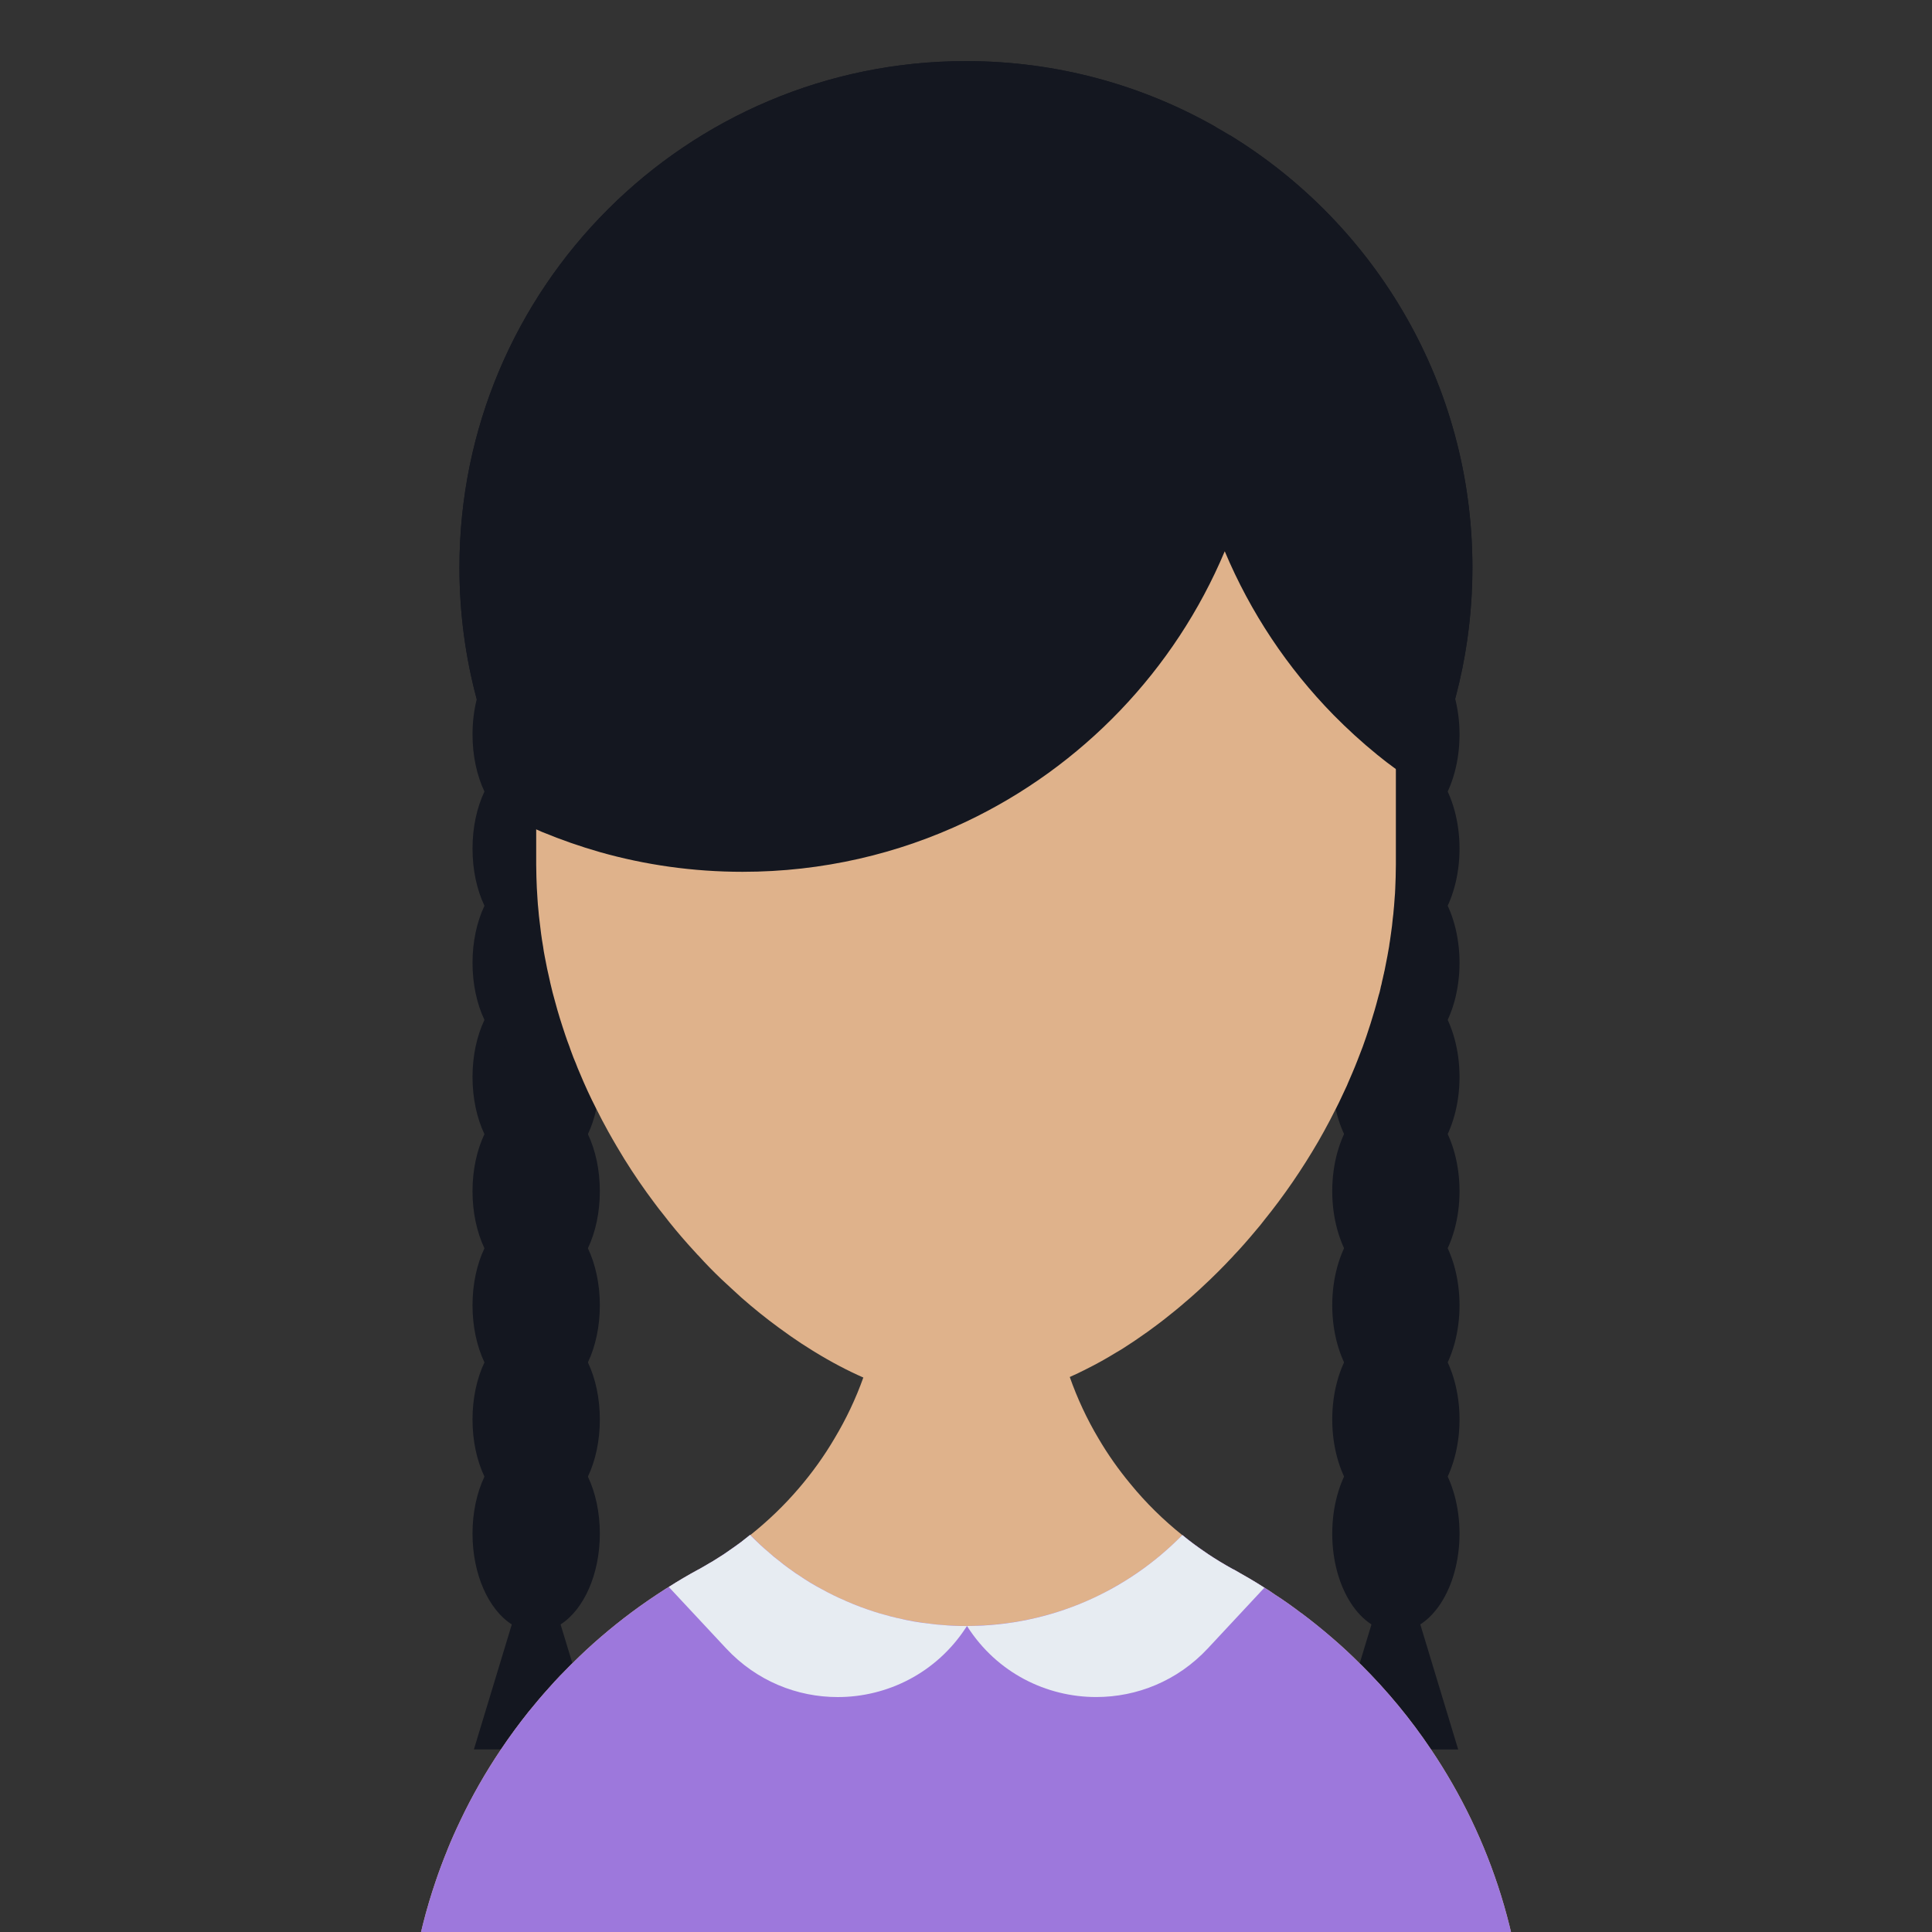 <svg viewBox="0 0 188.149 188.149" width="188.148" height="188.148" xmlns="http://www.w3.org/2000/svg" xmlns:xlink="http://www.w3.org/1999/xlink">
 <rect x="0" y="0" width="188.149" height="188.149" fill="#333333" stroke="none"/>
 <g>
  <title>background</title>
  <rect fill="none" id="canvas_background" height="402" width="582" y="-1" x="-1"/>
 </g>
 <g>
  <title>Layer 1</title>
  <g id="svg_1">
   <g id="svg_2">


    <g id="svg_5" clip-path="url(#SVGID_2_)">
     <g id="svg_6">
      <g id="svg_7">
       <path id="svg_8" fill="#141720" d="m58.416,149.355c0,3.979 -1.573,7.402 -3.825,8.842c-0.73,0.474 -1.532,0.73 -2.375,0.73c-0.843,0 -1.645,-0.257 -2.375,-0.73c-2.252,-1.439 -3.825,-4.862 -3.825,-8.842c0,-2.066 0.421,-3.989 1.162,-5.552c1.11,-2.437 2.951,-4.02 5.038,-4.02c2.087,0 3.927,1.583 5.038,4.02c0.741,1.562 1.162,3.485 1.162,5.552z"/>
       <path id="svg_9" fill="#141720" d="m58.416,138.24c0,2.077 -0.421,4 -1.162,5.563c-1.121,2.427 -2.961,4 -5.038,4c-2.077,0 -3.917,-1.573 -5.038,-4c-0.74,-1.563 -1.162,-3.485 -1.162,-5.563c0,-2.076 0.421,-3.999 1.162,-5.562c1.121,-2.427 2.961,-4.01 5.038,-4.01c2.077,0 3.917,1.583 5.038,4.01c0.741,1.563 1.162,3.486 1.162,5.562z"/>
       <path id="svg_10" fill="#141720" d="m58.416,127.116c0,2.077 -0.421,3.999 -1.162,5.562c-1.121,2.426 -2.961,4.01 -5.038,4.01c-2.077,0 -3.917,-1.584 -5.038,-4.01c-0.74,-1.563 -1.162,-3.485 -1.162,-5.562c0,-2.066 0.421,-3.989 1.162,-5.552c1.11,-2.437 2.951,-4.021 5.038,-4.021c2.087,0 3.927,1.584 5.038,4.021c0.741,1.563 1.162,3.486 1.162,5.552z"/>
       <path id="svg_11" fill="#141720" d="m58.416,116.002c0,2.077 -0.421,3.999 -1.162,5.563c-1.121,2.426 -2.961,4.01 -5.038,4.01c-2.077,0 -3.917,-1.584 -5.038,-4.01c-0.74,-1.563 -1.162,-3.485 -1.162,-5.563c0,-2.066 0.421,-3.989 1.162,-5.552c1.11,-2.437 2.951,-4.021 5.038,-4.021c2.087,0 3.927,1.584 5.038,4.021c0.741,1.563 1.162,3.486 1.162,5.552z"/>
       <path id="svg_12" fill="#141720" d="m58.416,104.878c0,1.09 -0.113,2.138 -0.339,3.115c-0.195,0.884 -0.473,1.717 -0.823,2.457c-1.121,2.426 -2.961,3.999 -5.038,3.999c-2.077,0 -3.917,-1.573 -5.038,-3.999c-0.74,-1.563 -1.162,-3.485 -1.162,-5.572c0,-2.066 0.421,-3.989 1.162,-5.553c1.11,-2.426 2.951,-4.01 5.038,-4.01c0.462,0 0.904,0.083 1.336,0.227c1.532,0.514 2.837,1.892 3.701,3.783c0.742,1.564 1.163,3.487 1.163,5.553z"/>
       <path id="svg_13" fill="#141720" d="m58.416,93.764c0,2.076 -0.421,3.999 -1.162,5.562c-0.473,1.039 -1.09,1.923 -1.799,2.592c-0.946,0.904 -2.056,1.418 -3.238,1.418c-2.077,0 -3.917,-1.583 -5.038,-4.01c-0.74,-1.563 -1.162,-3.485 -1.162,-5.562c0,-2.066 0.421,-3.989 1.162,-5.552c1.11,-2.438 2.951,-4.021 5.038,-4.021c2.087,0 3.927,1.583 5.038,4.021c0.74,1.562 1.161,3.485 1.161,5.552z"/>
       <path id="svg_14" fill="#141720" d="m58.416,82.649c0,0.113 0,0.227 -0.01,0.329c-0.041,1.953 -0.452,3.753 -1.151,5.233c-0.997,2.158 -2.56,3.649 -4.37,3.947c-0.216,0.041 -0.442,0.063 -0.668,0.063c-2.077,0 -3.917,-1.584 -5.038,-4.01c-0.74,-1.563 -1.162,-3.485 -1.162,-5.563c0,-2.077 0.421,-4 1.162,-5.563c0.421,-0.915 0.946,-1.717 1.553,-2.354c0.997,-1.049 2.2,-1.655 3.485,-1.655c2.077,0 3.917,1.584 5.038,4.01c0.74,1.563 1.161,3.486 1.161,5.563z"/>
       <path id="svg_15" fill="#141720" d="m58.416,71.524c0,2.077 -0.421,4 -1.162,5.563c-0.997,2.17 -2.581,3.671 -4.4,3.958c-0.01,-0.01 -0.01,0 -0.01,0c-0.205,0.031 -0.411,0.052 -0.627,0.052c-2.077,0 -3.917,-1.583 -5.038,-4.01c-0.74,-1.563 -1.162,-3.485 -1.162,-5.563c0,-1.202 0.144,-2.364 0.411,-3.423c0.894,-3.589 3.146,-6.139 5.789,-6.139c3.423,0.001 6.199,4.278 6.199,9.562z"/>
      </g>
      <polygon id="svg_16" fill="#141720" points="58.283,170.37 46.15,170.37 49.842,158.196 52.217,150.352 54.591,158.196       55.743,161.98     "/>
     </g>
     <g id="svg_17">
      <g id="svg_18">
       <ellipse id="svg_19" fill="#141720" ry="9.57" rx="6.198" cy="149.354" cx="135.939"/>
       <ellipse id="svg_20" fill="#141720" ry="9.57" rx="6.198" cy="138.235" cx="135.939"/>
       <ellipse id="svg_21" fill="#141720" ry="9.569" rx="6.198" cy="127.118" cx="135.939"/>
       <ellipse id="svg_22" fill="#141720" ry="9.57" rx="6.198" cy="116" cx="135.939"/>
       <ellipse id="svg_23" fill="#141720" ry="9.57" rx="6.198" cy="104.882" cx="135.939"/>
       <ellipse id="svg_24" fill="#141720" ry="9.569" rx="6.198" cy="93.765" cx="135.939"/>
       <ellipse id="svg_25" fill="#141720" ry="9.57" rx="6.198" cy="82.646" cx="135.939"/>
       <ellipse id="svg_26" fill="#141720" ry="9.57" rx="6.198" cy="71.528" cx="135.939"/>
      </g>
      <polygon id="svg_27" fill="#141720" points="135.939,150.347 129.874,170.371 135.802,170.371 136.077,170.371 142.005,170.371           "/>
     </g>
     <path id="svg_28" fill="#DFB28B" d="m148.614,200.751l0,0.011l-109.074,0l0,-0.011c0,-6.158 1.018,-12.091 2.91,-17.611c0.339,-0.998 0.709,-1.984 1.11,-2.962l0,-0.01c0.391,-0.977 0.823,-1.933 1.275,-2.879c1.141,-2.405 2.468,-4.719 3.948,-6.919c0.843,-1.255 1.748,-2.488 2.694,-3.671c0.658,-0.813 1.326,-1.604 2.015,-2.364c0.339,-0.391 0.699,-0.771 1.059,-1.152c0.36,-0.37 0.72,-0.74 1.09,-1.109c0.031,-0.031 0.072,-0.072 0.103,-0.093c1.81,-1.81 3.752,-3.465 5.788,-4.986c1.039,-0.771 2.087,-1.491 3.177,-2.191c0.134,-0.093 0.277,-0.175 0.421,-0.257c0.946,-0.606 1.913,-1.172 2.899,-1.707c0.01,-0.01 0.021,-0.01 0.031,-0.01c0.01,0 0.01,0 0.01,0l0.01,-0.011c0.36,-0.185 0.71,-0.391 1.059,-0.617c0.082,-0.041 0.154,-0.082 0.237,-0.133c0.288,-0.175 0.576,-0.36 0.863,-0.545c0.093,-0.063 0.185,-0.124 0.277,-0.175c0.247,-0.165 0.494,-0.329 0.741,-0.515c0.308,-0.205 0.617,-0.432 0.915,-0.657c0,-0.011 0,-0.011 0.01,0c0.298,-0.217 0.596,-0.442 0.884,-0.679l0.01,-0.011c1.717,-1.367 3.311,-2.899 4.74,-4.575c1.286,-1.501 2.447,-3.115 3.455,-4.832c1.121,-1.871 2.067,-3.855 2.807,-5.933c0.37,-1.049 0.699,-2.118 0.966,-3.218c0.206,-0.771 0.37,-1.553 0.514,-2.345c0.35,-1.974 0.535,-4.009 0.535,-6.086l7.947,0.041l0.041,0l1.387,0.011l6.745,0.03c0,2.036 0.175,4.03 0.514,5.974c0.134,0.802 0.309,1.594 0.515,2.375c0.257,1.079 0.575,2.139 0.936,3.166c0.74,2.098 1.676,4.103 2.796,5.984c0.915,1.563 1.954,3.033 3.105,4.421c1.501,1.841 3.197,3.506 5.059,4.997c0.268,0.225 0.534,0.441 0.812,0.637c0.083,0.072 0.176,0.134 0.268,0.195c0.007,0.005 0.015,0.013 0.022,0.018c0.15,0.112 0.301,0.232 0.451,0.331c0.246,0.165 0.482,0.34 0.729,0.504c0.082,0.061 0.154,0.113 0.236,0.165c0.186,0.123 0.37,0.246 0.556,0.37c0.195,0.123 0.38,0.236 0.575,0.35c0.216,0.123 0.422,0.257 0.638,0.38c0.205,0.134 0.422,0.257 0.638,0.37c0.071,0.021 0.123,0.062 0.184,0.093l0.34,0.185c0.071,0.042 0.144,0.083 0.205,0.124c0.277,0.154 0.545,0.309 0.813,0.463c0.442,0.257 0.894,0.524 1.326,0.802c0.422,0.257 0.843,0.524 1.254,0.822c0.854,0.545 1.687,1.142 2.499,1.758c0,0.011 0.01,0.011 0.01,0.011l0.011,0c1.038,0.77 2.046,1.594 3.033,2.436c0.925,0.792 1.81,1.614 2.673,2.478c0.062,0.052 0.113,0.104 0.175,0.165c2.519,2.508 4.791,5.253 6.775,8.215c5.85,8.678 9.253,19.124 9.253,30.382z"/>
     <path id="svg_29" fill="#9D78DC" d="m148.614,200.751l-109.074,0c0,-6.158 1.018,-12.091 2.91,-17.611c0.339,-0.998 0.709,-1.984 1.11,-2.962l0,-0.01c0.391,-0.977 0.823,-1.933 1.275,-2.879c1.141,-2.405 2.468,-4.719 3.948,-6.919c0.843,-1.255 1.748,-2.488 2.694,-3.671c0.658,-0.813 1.326,-1.604 2.015,-2.364c0.339,-0.391 0.699,-0.771 1.059,-1.152c0.36,-0.37 0.72,-0.74 1.09,-1.109c0.031,-0.031 0.072,-0.072 0.103,-0.093c1.81,-1.81 3.752,-3.465 5.788,-4.986c1.039,-0.771 2.087,-1.491 3.177,-2.191c0.134,-0.093 0.277,-0.175 0.421,-0.257c0.946,-0.606 1.913,-1.172 2.899,-1.707c0,-0.01 0.01,-0.01 0.01,-0.01c0.01,-0.011 0.01,-0.011 0.021,0c0.01,0 0.01,0 0.01,0l0,-0.011l0.01,0c0.36,-0.205 0.71,-0.411 1.059,-0.617c0.082,-0.041 0.154,-0.082 0.237,-0.133c0.288,-0.175 0.576,-0.36 0.863,-0.545c0.277,-0.186 0.555,-0.381 0.833,-0.565c0.113,-0.083 0.227,-0.165 0.34,-0.247c0.257,-0.175 0.514,-0.36 0.761,-0.545c0.021,-0.021 0.051,-0.041 0.072,-0.052c0.267,-0.205 0.535,-0.421 0.802,-0.638l0.011,-0.01c0.01,0.01 0.01,0.01 0.02,0.02c0.587,0.597 1.183,1.172 1.82,1.717c0.309,0.268 0.627,0.524 0.946,0.781c0.01,0.02 0.01,0.02 0.021,0.011c0.298,0.236 0.586,0.463 0.884,0.688c0.072,0.052 0.133,0.104 0.206,0.145c0.308,0.216 0.617,0.432 0.925,0.637c0.699,0.463 1.419,0.895 2.148,1.296c0.371,0.206 0.741,0.401 1.121,0.586c0.38,0.195 0.771,0.37 1.172,0.535c0.051,0.041 0.103,0.061 0.154,0.071c0.884,0.381 1.789,0.72 2.714,1.019c0.35,0.112 0.699,0.216 1.059,0.308c0.318,0.083 0.637,0.165 0.956,0.247c0.072,0.031 0.144,0.041 0.226,0.052c1.038,0.236 2.107,0.421 3.198,0.555c0.37,0.041 0.74,0.083 1.121,0.113c0.761,0.062 1.521,0.093 2.293,0.093l0.082,0c0.226,0 0.452,0 0.678,-0.011c0.113,0.011 0.227,0.011 0.34,-0.01c0.112,0 0.216,-0.011 0.328,-0.02c0.483,-0.021 0.957,-0.052 1.43,-0.093c0.411,-0.041 0.822,-0.093 1.224,-0.145c0.113,0 0.216,-0.01 0.318,-0.041c0.318,-0.041 0.627,-0.102 0.936,-0.153c0.124,-0.011 0.247,-0.031 0.37,-0.072c0.227,-0.041 0.452,-0.093 0.668,-0.134c0.227,-0.041 0.442,-0.093 0.658,-0.154c0.453,-0.113 0.905,-0.227 1.347,-0.36c0.442,-0.133 0.885,-0.267 1.316,-0.421c0.463,-0.144 0.904,-0.318 1.347,-0.504c0.216,-0.082 0.432,-0.164 0.638,-0.257c1.059,-0.452 2.077,-0.967 3.064,-1.553c0.35,-0.195 0.689,-0.401 1.028,-0.606c0.226,-0.145 0.442,-0.288 0.658,-0.442c0.185,-0.123 0.37,-0.246 0.545,-0.37c0.37,-0.257 0.73,-0.524 1.09,-0.802c0.359,-0.277 0.709,-0.565 1.049,-0.854c0.688,-0.575 1.347,-1.192 1.974,-1.83l0.021,-0.021c0.35,0.288 0.71,0.565 1.069,0.843c0.007,0.005 0.015,0.013 0.022,0.018c0.044,0.033 0.088,0.064 0.132,0.097c0.02,0.013 0.04,0.022 0.062,0.039c0.319,0.236 0.647,0.474 0.987,0.699c0.082,0.061 0.154,0.113 0.236,0.165c0.37,0.246 0.751,0.483 1.131,0.72c0.422,0.257 0.854,0.504 1.285,0.74c0.072,0.02 0.124,0.061 0.186,0.092c0.112,0.063 0.226,0.134 0.329,0.195c0.071,0.042 0.144,0.083 0.205,0.124c0.277,0.154 0.545,0.309 0.813,0.463c0.442,0.257 0.894,0.524 1.326,0.802c0.422,0.257 0.843,0.524 1.254,0.822c0.854,0.545 1.687,1.142 2.499,1.758l0.021,0c1.038,0.781 2.057,1.594 3.033,2.447c0.925,0.792 1.81,1.614 2.673,2.478c0.062,0.052 0.113,0.104 0.175,0.165c2.519,2.508 4.791,5.253 6.775,8.215c5.847,8.677 9.25,19.123 9.25,30.381z"/>
     <g id="svg_30">
      <path id="svg_31" fill="#E7ECF2" d="m94.165,158.351l-0.031,0.052l-0.01,0.02c-0.021,0.021 -0.031,0.052 -0.051,0.072c-2.899,4.451 -7.681,6.775 -12.492,6.775c-3.938,0 -7.896,-1.553 -10.867,-4.74l-5.583,-5.983c0.946,-0.606 1.913,-1.172 2.899,-1.707c0.01,-0.01 0.021,-0.01 0.031,-0.01c0.01,0 0.01,0 0.01,0l0,-0.011l0.01,0c0.36,-0.205 0.71,-0.411 1.059,-0.617c0.082,-0.041 0.154,-0.082 0.237,-0.133c0.288,-0.175 0.576,-0.36 0.863,-0.545c0.093,-0.063 0.185,-0.124 0.277,-0.175c0.186,-0.134 0.371,-0.258 0.555,-0.391c0.062,-0.042 0.124,-0.083 0.186,-0.124c0.308,-0.216 0.617,-0.432 0.915,-0.657c0,-0.011 0,-0.011 0.01,0c0.021,-0.031 0.041,-0.042 0.062,-0.063c0.267,-0.205 0.535,-0.421 0.802,-0.638c0.011,0.011 0.011,0.011 0.021,0.021c0.586,0.596 1.192,1.172 1.83,1.706c0.309,0.277 0.627,0.545 0.946,0.781c0.01,0.02 0.01,0.02 0.021,0.011c0.287,0.247 0.586,0.473 0.884,0.688c0.072,0.052 0.133,0.104 0.206,0.145c0.298,0.226 0.606,0.441 0.925,0.637c0.689,0.474 1.408,0.905 2.148,1.296c0.371,0.206 0.741,0.401 1.121,0.586c0.391,0.195 0.781,0.37 1.172,0.535c0.051,0.041 0.103,0.061 0.154,0.071c0.884,0.391 1.789,0.72 2.714,1.019c0.35,0.112 0.699,0.216 1.059,0.308c0.318,0.093 0.637,0.175 0.956,0.247c0.072,0.031 0.144,0.041 0.226,0.052c1.038,0.257 2.107,0.441 3.198,0.555c0.37,0.052 0.74,0.093 1.121,0.113c0.75,0.072 1.511,0.103 2.282,0.103l0.134,0l0,0.001z"/>
      <path id="svg_32" fill="#E7ECF2" d="m123.129,154.626l-5.501,5.901c-2.972,3.188 -6.93,4.74 -10.878,4.74c-4.832,0 -9.644,-2.345 -12.533,-6.848l-0.01,-0.021l-0.041,-0.052c8.204,-0.01 15.628,-3.402 20.964,-8.842l0.01,-0.01c0.73,0.607 1.491,1.172 2.272,1.696c0.082,0.062 0.154,0.113 0.236,0.164c0.37,0.247 0.751,0.483 1.131,0.72c0.422,0.257 0.854,0.504 1.285,0.74c0.072,0.02 0.124,0.062 0.186,0.093c0.904,0.504 1.799,1.028 2.673,1.583c0.072,0.043 0.134,0.084 0.206,0.136z"/>
     </g>
     <path id="svg_33" fill="#141720" d="m123.209,34.008c0,6.981 -1.398,13.623 -3.938,19.679c-4.863,11.577 -13.89,20.984 -25.199,26.341c-6.601,3.126 -13.973,4.874 -21.756,4.874c-4.822,0 -9.49,-0.669 -13.911,-1.923c-1.902,-0.545 -3.752,-1.192 -5.552,-1.934c-0.01,-0.01 -0.01,0 -0.01,0c-0.216,-0.092 -0.421,-0.185 -0.627,-0.277c-0.175,-0.071 -0.339,-0.144 -0.504,-0.216c-1.11,-1.86 -2.107,-3.804 -2.981,-5.819c-0.915,-2.128 -1.687,-4.349 -2.303,-6.631c-1.1,-4.082 -1.686,-8.4 -1.686,-12.831c0,-27.235 22.084,-49.32 49.33,-49.32c8.842,0 17.139,2.324 24.315,6.405c0.308,0.648 0.596,1.306 0.884,1.975c0.946,2.241 1.717,4.555 2.334,6.939c1.049,4.071 1.604,8.337 1.604,12.738z"/>
     <path id="svg_34" fill="#141720" d="m143.392,55.271c0,7.68 -1.758,14.948 -4.884,21.426c-8.513,-5.531 -15.268,-13.54 -19.236,-23.01c-2.55,-6.056 -3.948,-12.697 -3.948,-19.679c0,-6.98 1.398,-13.622 3.948,-19.678c0.164,-0.391 0.329,-0.771 0.504,-1.162c14.157,8.667 23.616,24.284 23.616,42.103z"/>
     <path id="svg_35" fill="#DFB28B" d="m135.938,52.792l0,31.399c0,0.411 -0.01,0.813 -0.02,1.224c-0.01,0.37 -0.021,0.729 -0.041,1.1c-0.011,0.329 -0.031,0.658 -0.062,0.987c-0.011,0.236 -0.031,0.473 -0.052,0.71c-0.01,0.144 -0.02,0.277 -0.041,0.421c-0.02,0.257 -0.041,0.525 -0.082,0.781c-0.041,0.494 -0.104,0.978 -0.175,1.471c-0.011,0.123 -0.031,0.247 -0.052,0.37c-0.03,0.247 -0.072,0.493 -0.113,0.74l0,0.031c-0.01,0.051 -0.021,0.092 -0.021,0.144c-0.061,0.309 -0.113,0.617 -0.164,0.925c-0.093,0.494 -0.186,0.987 -0.288,1.471c-0.011,0.021 -0.011,0.041 -0.02,0.062c-0.011,0.072 -0.021,0.145 -0.041,0.216c-0.011,0.021 -0.011,0.041 -0.021,0.062c-0.041,0.216 -0.093,0.433 -0.145,0.638c-0.01,0.052 -0.02,0.093 -0.03,0.145c-0.02,0.112 -0.041,0.226 -0.082,0.339c-0.031,0.185 -0.083,0.37 -0.124,0.556c-0.03,0.103 -0.051,0.215 -0.093,0.318c-0.02,0.093 -0.051,0.185 -0.071,0.268c-0.216,0.843 -0.463,1.665 -0.72,2.487c-0.123,0.391 -0.247,0.771 -0.381,1.162c-0.01,0.041 -0.03,0.082 -0.041,0.123c-0.113,0.329 -0.236,0.669 -0.35,0.998c-0.01,0.021 -0.01,0.03 -0.02,0.051c-0.041,0.104 -0.082,0.206 -0.123,0.319c-0.124,0.328 -0.247,0.658 -0.381,0.986c-0.154,0.401 -0.318,0.792 -0.483,1.183c-0.144,0.35 -0.298,0.699 -0.452,1.049c-0.021,0.062 -0.051,0.113 -0.071,0.175c-0.175,0.37 -0.34,0.74 -0.515,1.1c-0.175,0.381 -0.359,0.762 -0.555,1.142c-0.011,0.021 -0.02,0.031 -0.031,0.052c-0.359,0.729 -0.75,1.47 -1.142,2.18l-0.555,0.986c-1.583,2.725 -3.342,5.285 -5.254,7.649c-0.257,0.34 -0.524,0.669 -0.802,0.987c-0.381,0.463 -0.772,0.915 -1.162,1.357c-0.329,0.37 -0.668,0.75 -1.018,1.11c-0.011,0.021 -0.021,0.03 -0.041,0.051c-0.987,1.06 -1.995,2.066 -3.023,3.013c-0.205,0.206 -0.421,0.391 -0.637,0.586c-0.35,0.318 -0.699,0.627 -1.06,0.926c-0.277,0.246 -0.565,0.482 -0.852,0.72c-0.74,0.606 -1.481,1.192 -2.231,1.737c-0.309,0.236 -0.627,0.463 -0.946,0.679c-0.514,0.37 -1.038,0.72 -1.563,1.059c-0.288,0.195 -0.586,0.381 -0.884,0.556c-0.052,0.03 -0.093,0.062 -0.145,0.082c-0.997,0.617 -2.015,1.182 -3.012,1.676c-0.258,0.134 -0.515,0.257 -0.771,0.381c-0.257,0.123 -0.525,0.246 -0.802,0.369c-0.34,0.154 -0.679,0.299 -1.019,0.433c-0.133,0.062 -0.267,0.112 -0.4,0.154c-0.401,0.164 -0.812,0.318 -1.213,0.452c-0.504,0.184 -1.019,0.339 -1.522,0.483c-0.349,0.102 -0.709,0.195 -1.059,0.277c-0.021,0.01 -0.041,0.021 -0.072,0.021c-0.35,0.082 -0.699,0.164 -1.048,0.227c-0.093,0.02 -0.186,0.041 -0.278,0.051c-0.288,0.052 -0.575,0.104 -0.863,0.134c-0.411,0.061 -0.822,0.113 -1.234,0.134c-0.143,0.021 -0.277,0.031 -0.421,0.031c-0.329,0.021 -0.648,0.03 -0.966,0.03l-0.041,0c-0.318,0 -0.637,-0.01 -0.956,-0.03c-0.124,0 -0.247,-0.011 -0.37,-0.031c-0.288,-0.011 -0.586,-0.041 -0.895,-0.082c-0.062,0 -0.134,-0.011 -0.195,-0.02c-0.38,-0.052 -0.761,-0.113 -1.151,-0.186c-0.329,-0.052 -0.658,-0.123 -0.997,-0.205c-1.758,-0.401 -3.567,-1.008 -5.397,-1.82c-1.563,-0.688 -3.146,-1.521 -4.719,-2.488c-0.093,-0.051 -0.175,-0.112 -0.268,-0.164c-0.699,-0.432 -1.408,-0.895 -2.097,-1.378c-0.391,-0.277 -0.781,-0.555 -1.172,-0.843c-1.224,-0.895 -2.437,-1.871 -3.629,-2.92c-0.329,-0.298 -0.658,-0.597 -0.987,-0.905c-0.329,-0.298 -0.658,-0.606 -0.976,-0.904c-0.761,-0.73 -1.501,-1.48 -2.211,-2.272c-0.052,-0.041 -0.092,-0.093 -0.134,-0.134c-0.298,-0.318 -0.596,-0.647 -0.895,-0.986c-0.822,-0.926 -1.624,-1.882 -2.385,-2.879c-0.298,-0.36 -0.576,-0.73 -0.853,-1.101c-1.039,-1.378 -2.026,-2.817 -2.951,-4.308c-0.247,-0.4 -0.494,-0.813 -0.73,-1.213c-0.288,-0.483 -0.565,-0.976 -0.843,-1.471c-0.401,-0.72 -0.781,-1.449 -1.151,-2.189c-0.597,-1.162 -1.142,-2.354 -1.645,-3.568c-0.124,-0.287 -0.247,-0.575 -0.35,-0.863c-0.164,-0.37 -0.309,-0.75 -0.442,-1.12c-0.062,-0.176 -0.133,-0.35 -0.185,-0.524c-0.144,-0.371 -0.277,-0.74 -0.401,-1.111c-0.185,-0.544 -0.36,-1.1 -0.535,-1.654c-0.165,-0.535 -0.319,-1.07 -0.463,-1.614c-0.164,-0.576 -0.318,-1.162 -0.452,-1.759c-0.01,-0.062 -0.031,-0.123 -0.041,-0.184c0,-0.021 -0.01,-0.031 -0.01,-0.052c-0.195,-0.802 -0.36,-1.624 -0.514,-2.447c-0.062,-0.308 -0.113,-0.616 -0.154,-0.936c-0.144,-0.802 -0.246,-1.624 -0.339,-2.446c-0.051,-0.36 -0.082,-0.72 -0.113,-1.08c-0.041,-0.38 -0.072,-0.75 -0.093,-1.131c-0.051,-0.688 -0.082,-1.388 -0.103,-2.087c-0.011,-0.411 -0.021,-0.813 -0.021,-1.224l0,-31.407c0,-22.341 17.509,-40.601 39.563,-41.793c0.041,-0.011 0.072,-0.011 0.113,-0.011c0.288,-0.01 0.576,-0.021 0.864,-0.031c0.432,-0.01 0.854,-0.021 1.285,-0.021l0.041,0c0.442,0 0.884,0.011 1.326,0.021l0.093,0c0.309,0.011 0.617,0.021 0.926,0.042l0.03,0c0.145,0.01 0.288,0.021 0.432,0.03c0.309,0.021 0.617,0.041 0.915,0.072c0.154,0.01 0.299,0.021 0.453,0.041c0.103,0.01 0.195,0.021 0.298,0.03c1.635,0.176 3.238,0.442 4.802,0.792c2.725,0.617 5.346,1.501 7.834,2.622c2.323,1.038 4.534,2.282 6.601,3.711c0.967,0.658 1.892,1.357 2.786,2.098c0.35,0.288 0.688,0.576 1.028,0.864l0,0.01c1.984,1.728 3.804,3.63 5.418,5.706c5.511,7.023 8.832,15.844 8.904,25.446c0.008,0.125 0.008,0.248 0.008,0.371z"/>
     <path id="svg_36" fill="#141720" d="m143.392,55.271c0,4.421 -0.586,8.708 -1.686,12.789c-0.596,2.293 -1.377,4.514 -2.303,6.652c-0.277,0.668 -0.576,1.337 -0.895,1.984c-0.874,-0.565 -1.737,-1.162 -2.57,-1.799c-0.617,-0.442 -1.224,-0.915 -1.819,-1.398c-1.491,-1.213 -2.91,-2.509 -4.257,-3.876c-4.473,-4.565 -8.081,-9.963 -10.59,-15.937c-4.863,11.577 -13.89,20.984 -25.199,26.341c-6.601,3.126 -13.973,4.874 -21.756,4.874c-4.822,0 -9.49,-0.669 -13.911,-1.923c-1.902,-0.545 -3.752,-1.192 -5.552,-1.934c-0.01,-0.01 -0.01,0 -0.01,0c-0.216,-0.092 -0.421,-0.185 -0.627,-0.277c-0.175,-0.071 -0.339,-0.144 -0.504,-0.216c-1.11,-1.86 -2.107,-3.804 -2.981,-5.819c-0.915,-2.128 -1.687,-4.349 -2.303,-6.631c-1.1,-4.082 -1.686,-8.4 -1.686,-12.831c0,-27.235 22.084,-49.32 49.33,-49.32c8.842,0 17.139,2.324 24.315,6.405c0.462,0.257 0.925,0.535 1.388,0.813c14.157,8.667 23.616,24.284 23.616,42.103z"/>
    </g>
   </g>
  </g>
  <g id="svg_37"/>
  <g id="svg_38"/>
  <g id="svg_39"/>
  <g id="svg_40"/>
  <g id="svg_41"/>
  <g id="svg_42"/>
  <g id="svg_43"/>
  <g id="svg_44"/>
  <g id="svg_45"/>
  <g id="svg_46"/>
  <g id="svg_47"/>
  <g id="svg_48"/>
  <g id="svg_49"/>
  <g id="svg_50"/>
  <g id="svg_51"/>
 </g>
</svg>
